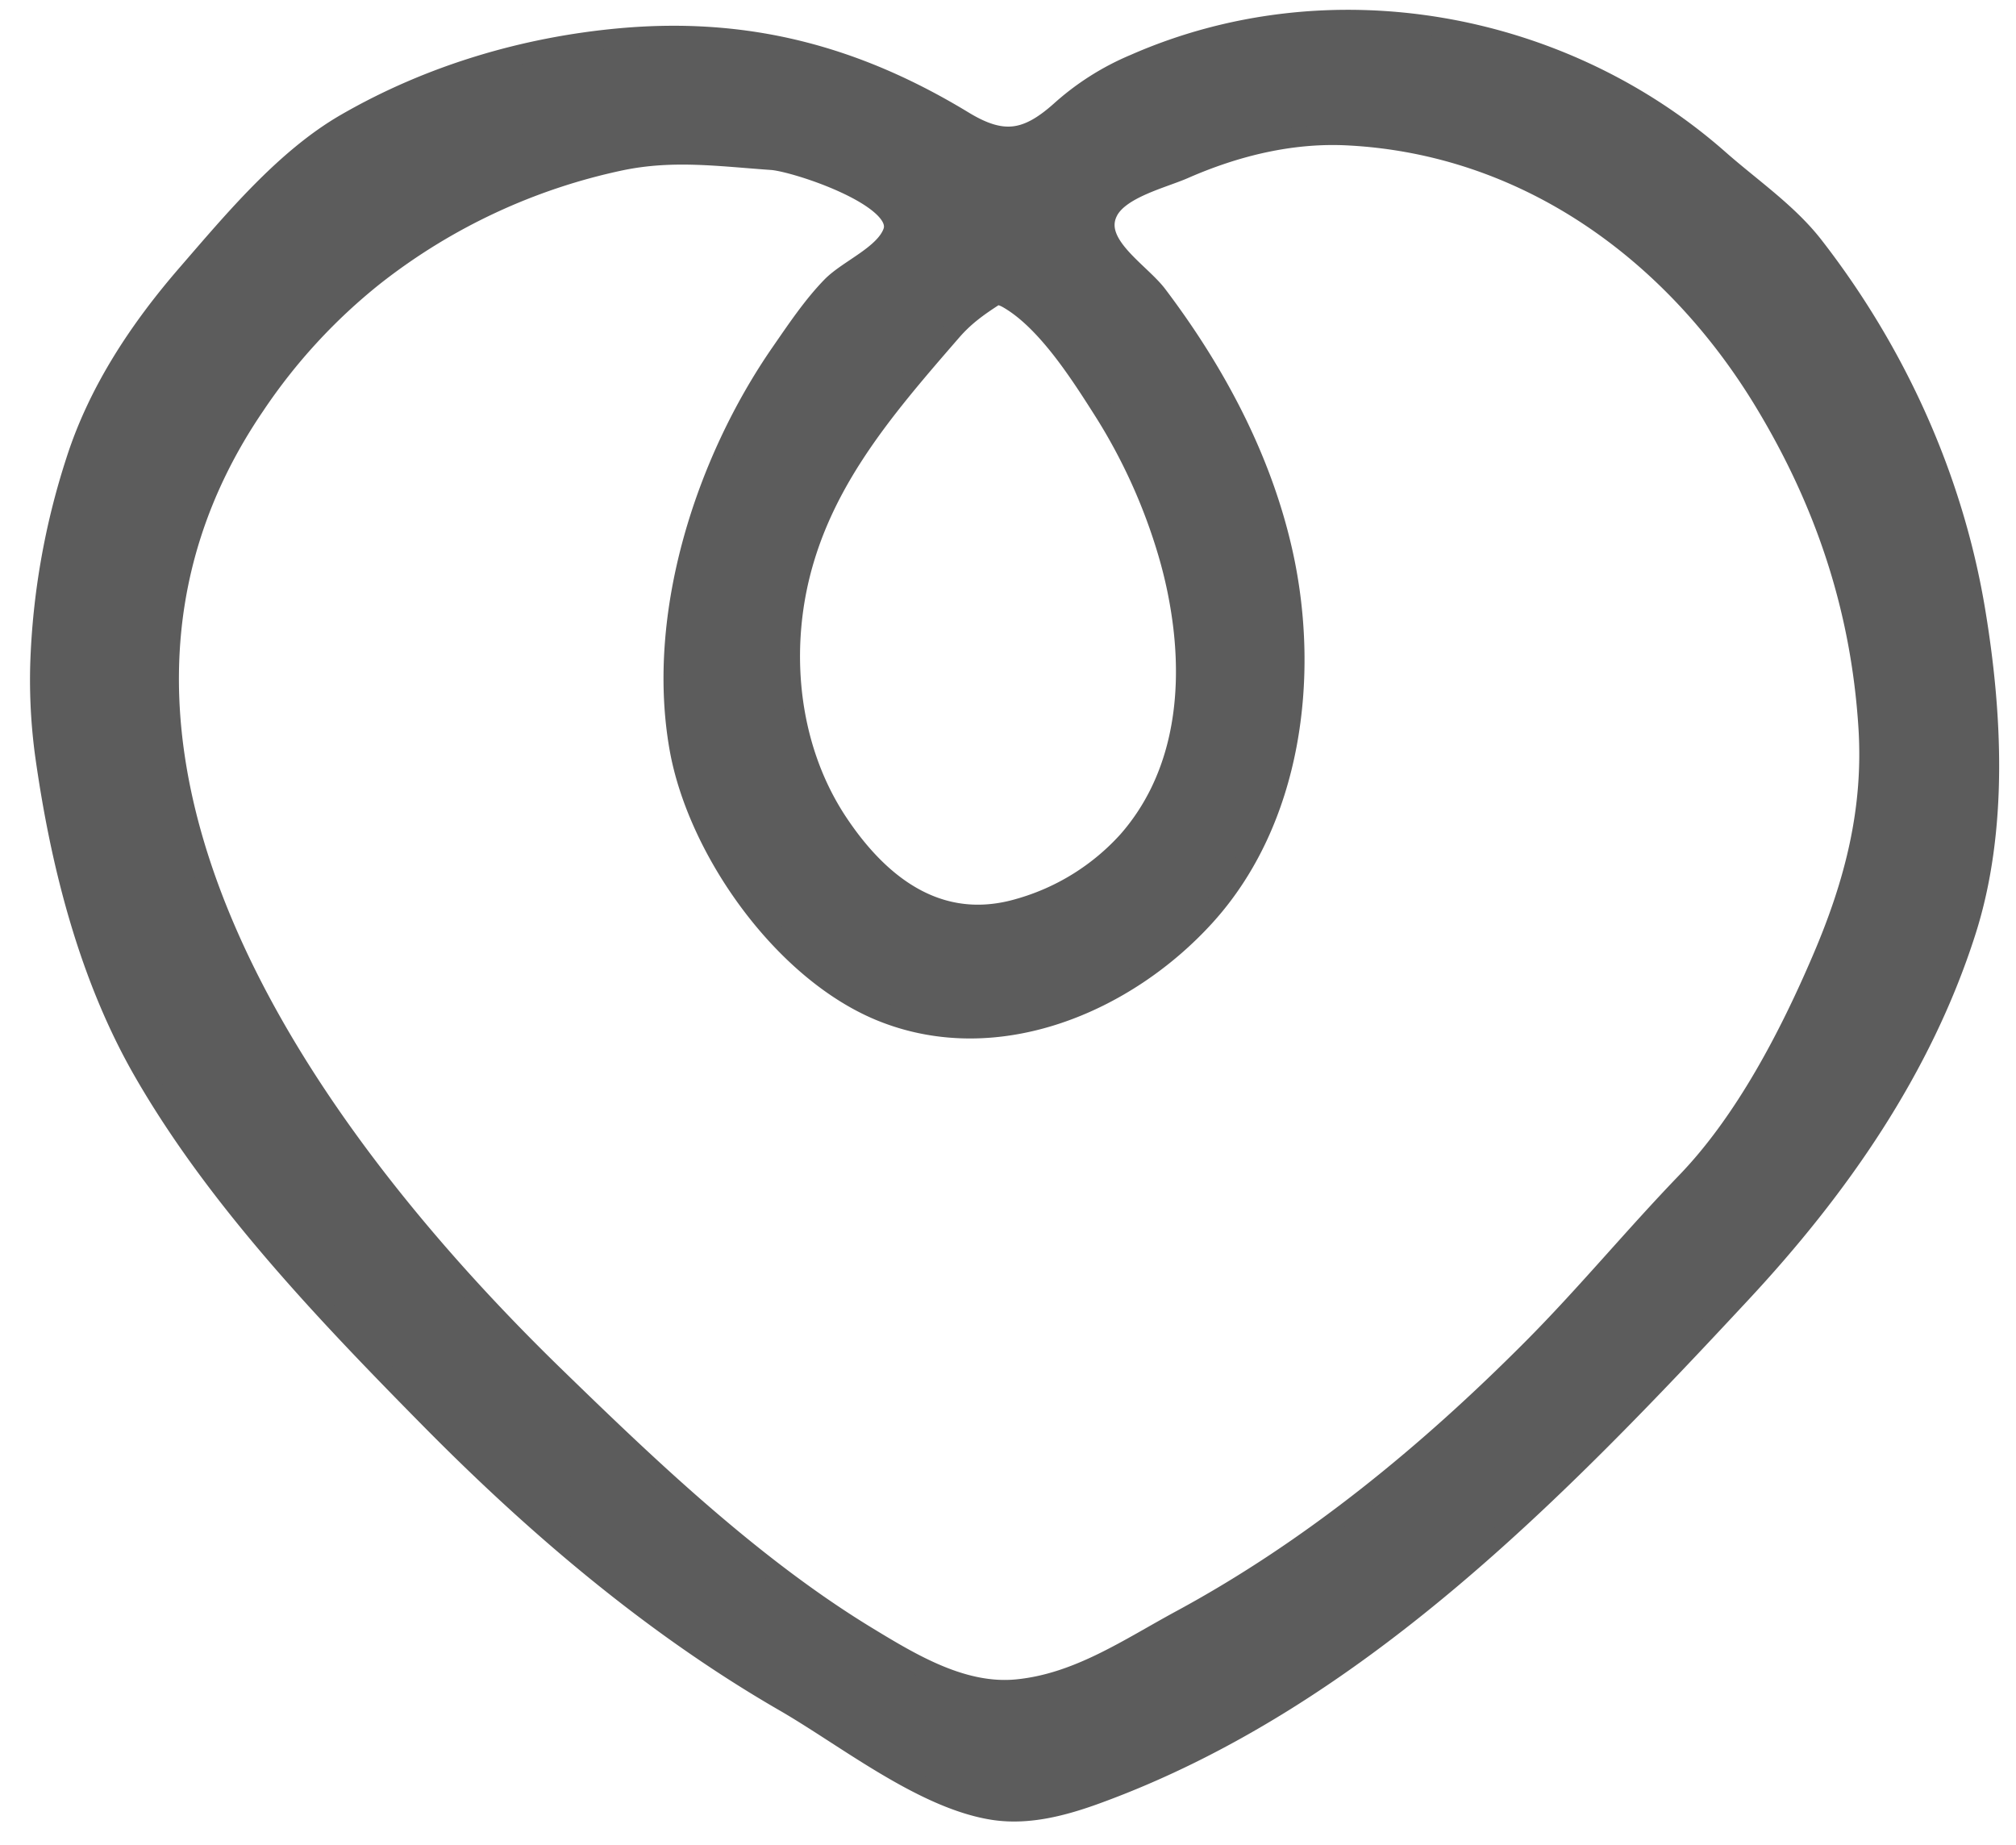 <svg id="Layer_1" data-name="Layer 1" xmlns="http://www.w3.org/2000/svg" viewBox="0 0 612.39 560.35"><defs><style>.cls-1{fill:#5c5c5c;stroke:#5c5c5c;stroke-miterlimit:10;stroke-width:6px;}</style></defs><title>BIO ICONS</title><path class="cls-1" d="M12.18,201.91A223.12,223.12,0,0,1,23,140.12c6.83-21.41,19.45-40.33,34.09-57.18C70.9,67,86.56,48.16,105,37.51c25.47-14.72,54.31-23.32,83.56-25.95,38.35-3.44,71.32,5.25,104.14,25.19,11.81,7.18,19.09,6.1,29.26-2.9a79.49,79.49,0,0,1,22.67-14.41c59.11-26,129.59-13.26,177.54,29,9.77,8.61,20.91,16.18,28.77,26.29,25,32.18,42.38,70.35,49.09,110.62,5.24,31.42,7,66.85-2.83,97.6-13.33,41.8-38.62,78-68.28,109.85C473.15,452.71,411.61,516.38,333,545c-10,3.64-20.7,6.48-31.22,4.86-21.48-3.32-44.95-22.22-63.69-33-39.9-23.07-75.35-53.29-107.62-86C99.13,399.07,66,364.47,43.65,325.66c-16.75-29.06-25.37-63.32-30-96.38A169.33,169.33,0,0,1,12.18,201.91Zm196.5,253.85c17.38,15.33,35.61,29.73,54.75,41.37,13.66,8.31,29.14,17.64,45.59,16,18.53-1.83,33.87-12.49,49.83-21.12,39.76-21.52,75-50.56,106.81-82.54,16.26-16.37,30.68-33.91,46.6-50.42,17.76-18.42,31.25-44.43,41.24-67.79,9.85-23,15.67-45.46,14-70.73-2.33-35.65-13-67.63-31.29-98-27.48-45.7-72.31-78.59-126.83-81.36-17.17-.87-34.09,3.31-49.73,10.17-6.52,2.85-19.42,5.91-23,12.79-5.13,9.88,9.49,18.31,14.94,25.51,17.71,23.43,31.9,50,38.22,78.81,8.12,37.07,2.62,80.8-23.64,109.78-24.09,26.58-63.34,43.19-98.31,29.08-29.89-12.06-56-49-61.5-80-7.19-40.58,7.87-87.1,30.87-120.27,4.44-6.4,9.56-14.1,15.38-20.06,5.06-5.17,16.1-9.55,18.61-16.49C275,60,241.57,49.13,234.42,48.64c-15.74-1.09-29.9-3.13-45.71.13a182.13,182.13,0,0,0-75,35,174,174,0,0,0-36.26,39.41C7,226.6,93.46,344.94,167.94,417.51,181,430.21,194.55,443.29,208.68,455.76ZM359.41,190.58a136.82,136.82,0,0,0-4.64-22.6,171.31,171.31,0,0,0-19.89-43.72C327.79,113.11,317.6,97.18,306,90.63c-1.09-.61-2.94-1.31-3.71-.82-5.11,3.28-9.22,6.2-13.18,10.76-21.27,24.52-41.89,48.23-47.61,81.37-4,23.41,0,48.53,13.25,68.27,12.89,19.25,30.87,32.66,54.66,25.78a70.35,70.35,0,0,0,33.21-20.6C358.37,237.42,362.11,213.62,359.41,190.58Z"/></svg>